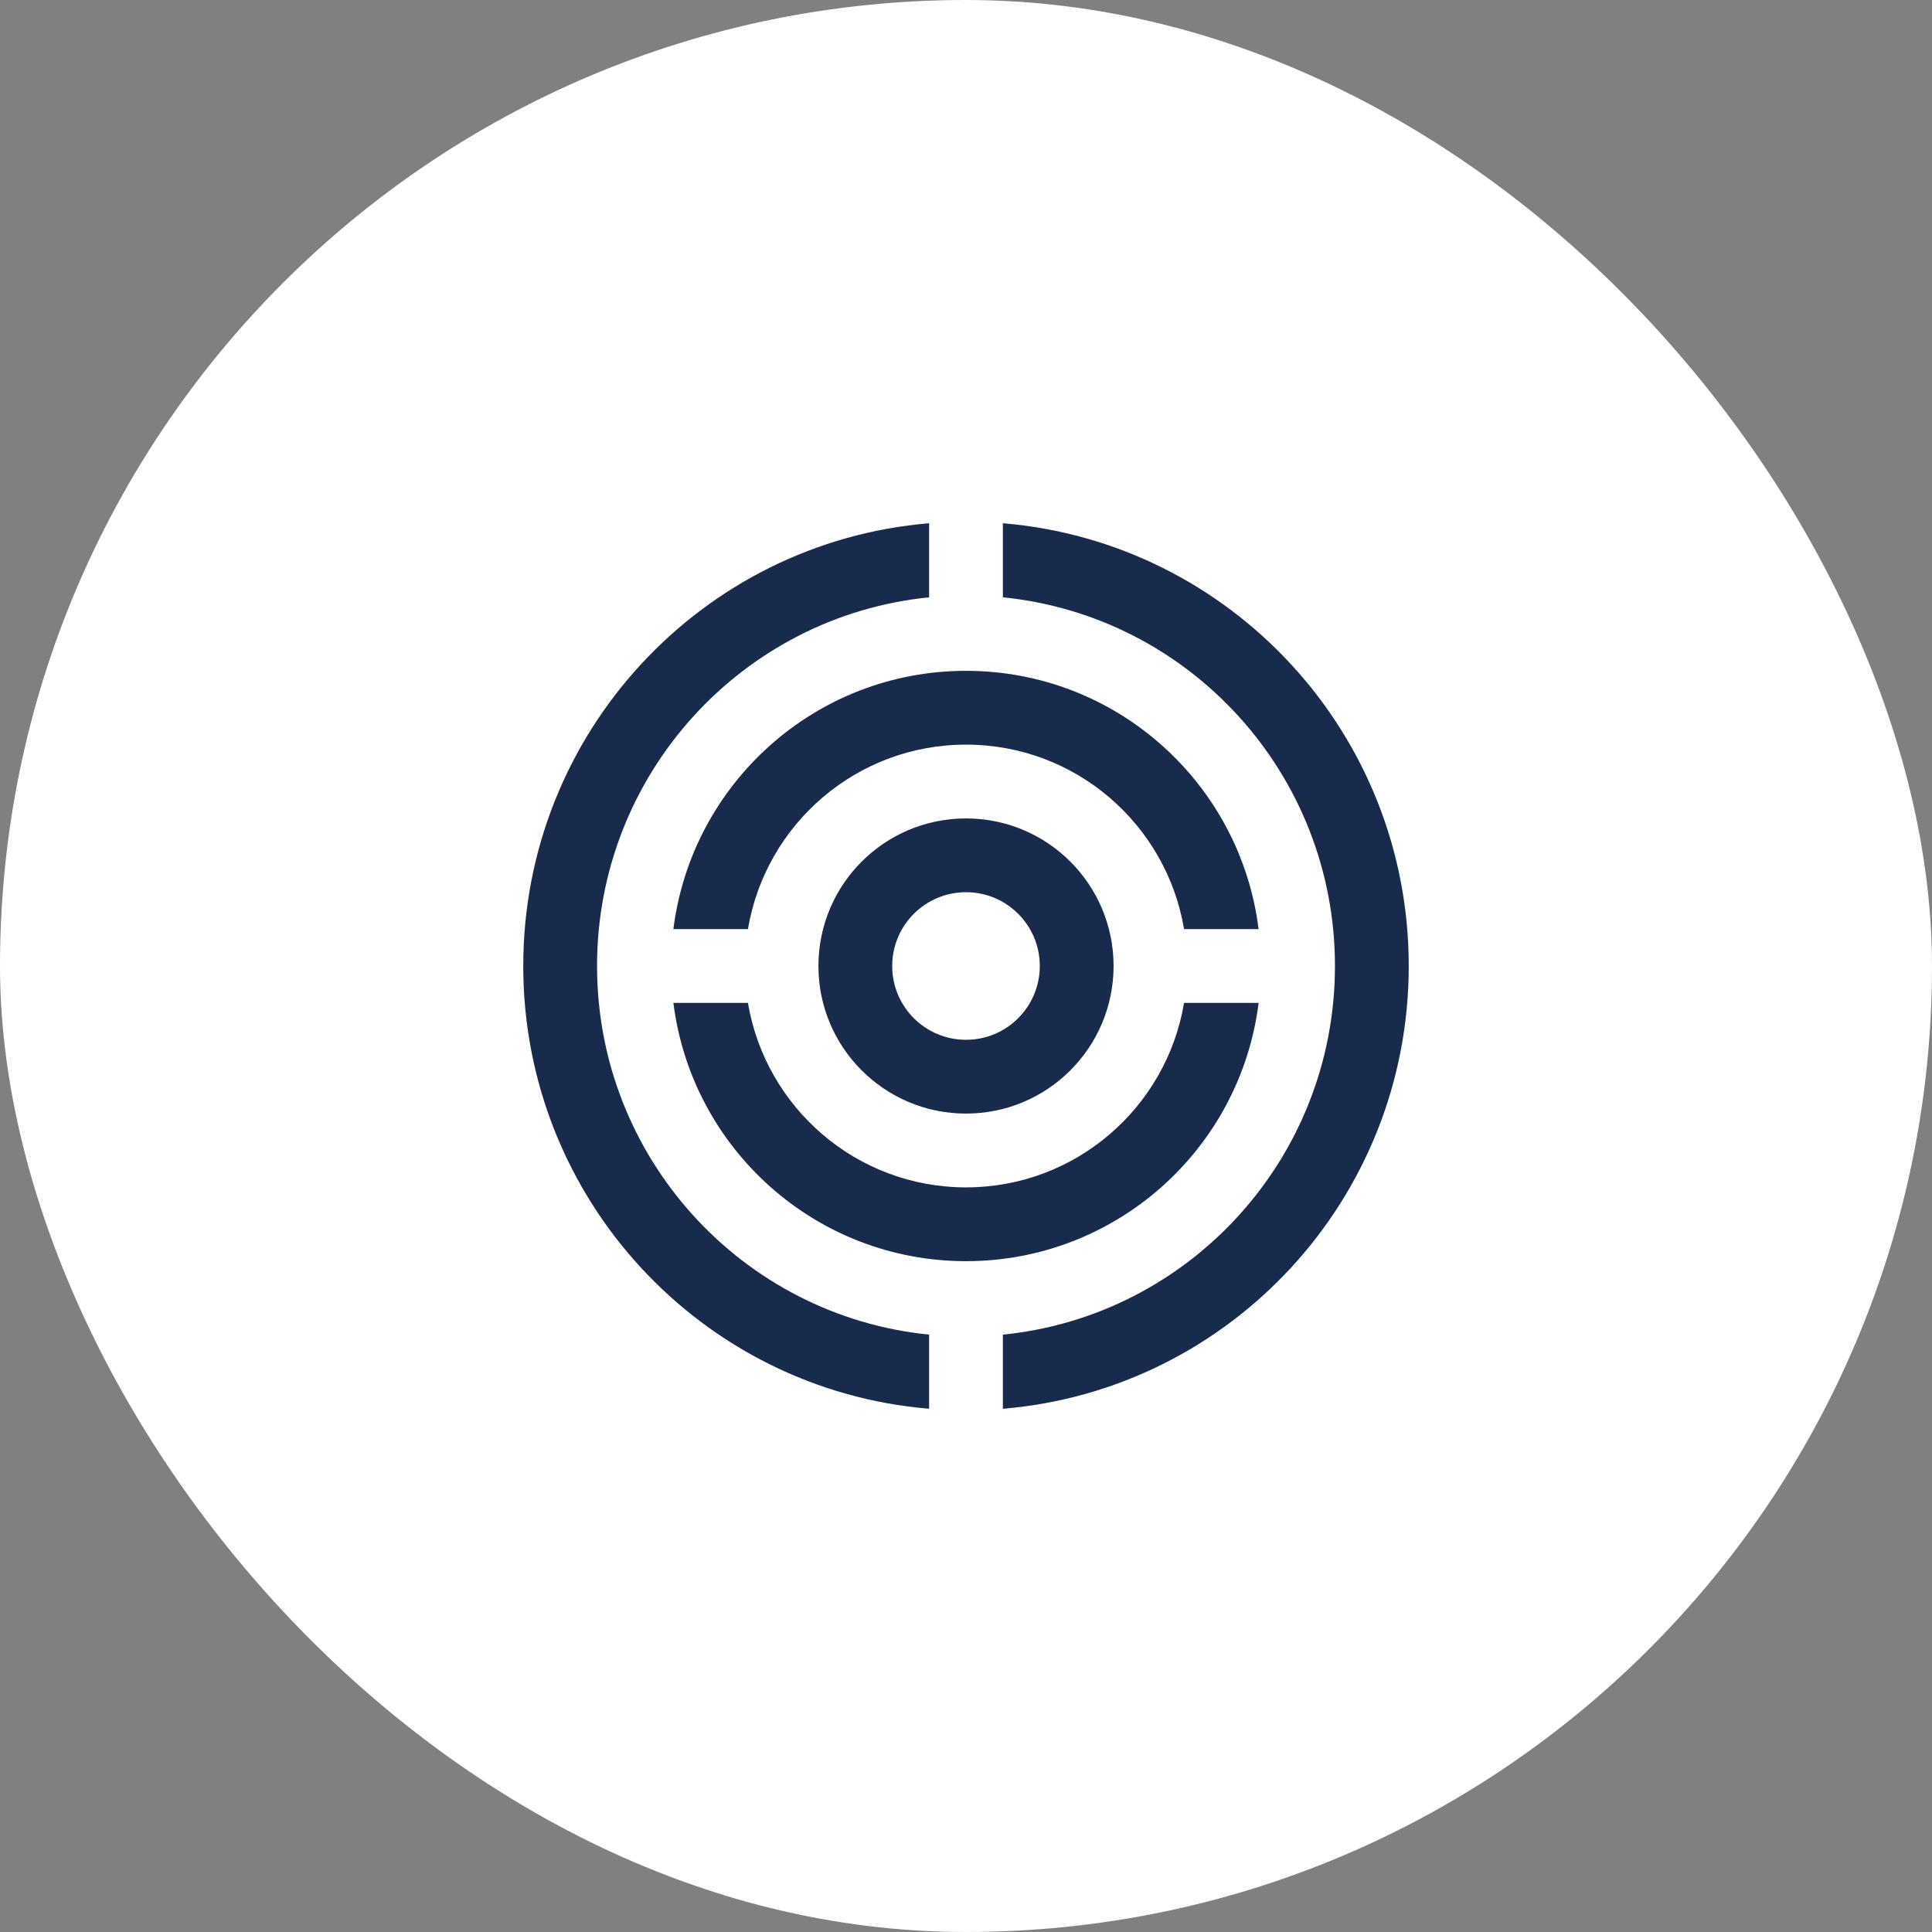 <svg width="96" height="96" viewBox="0 0 96 96" fill="none" xmlns="http://www.w3.org/2000/svg">
<rect x="0" y="0" width="96" height="96" fill="#808080" stroke="none"/>
<rect width="96" height="96" rx="48" fill="white"/>
<path d="M49.833 26V29.681C59.101 30.605 66.333 38.454 66.333 48C66.333 57.545 59.101 65.393 49.833 66.317V70C61.125 69.064 70 59.579 70 48C70 36.42 61.125 26.938 49.833 26Z" fill="#192B4C"/>
<path d="M46.167 66.317C36.903 65.393 29.667 57.545 29.667 48C29.667 38.454 36.903 30.605 46.167 29.681V26C34.877 26.938 26 36.42 26 48C26 59.579 34.877 69.064 46.167 70V66.317Z" fill="#192B4C"/>
<path d="M37.165 46.167C38.039 40.965 42.55 37 48 37C53.45 37 57.962 40.965 58.835 46.167H62.539C61.638 38.934 55.481 33.333 48 33.333C40.523 33.333 34.365 38.934 33.46 46.167H37.165Z" fill="#192B4C"/>
<path d="M58.835 49.833C57.962 55.032 53.45 59 48 59C42.55 59 38.039 55.032 37.165 49.833H33.461C34.365 57.066 40.523 62.667 48 62.667C55.481 62.667 61.638 57.066 62.54 49.833H58.835Z" fill="#192B4C"/>
<path d="M48 40.667C43.95 40.667 40.667 43.95 40.667 48C40.667 52.05 43.95 55.333 48 55.333C52.051 55.333 55.333 52.05 55.333 48C55.333 43.95 52.051 40.667 48 40.667ZM48 51.667C45.975 51.667 44.333 50.025 44.333 48C44.333 45.975 45.975 44.333 48 44.333C50.027 44.333 51.667 45.975 51.667 48C51.667 50.025 50.027 51.667 48 51.667Z" fill="#192B4C"/>
</svg>
